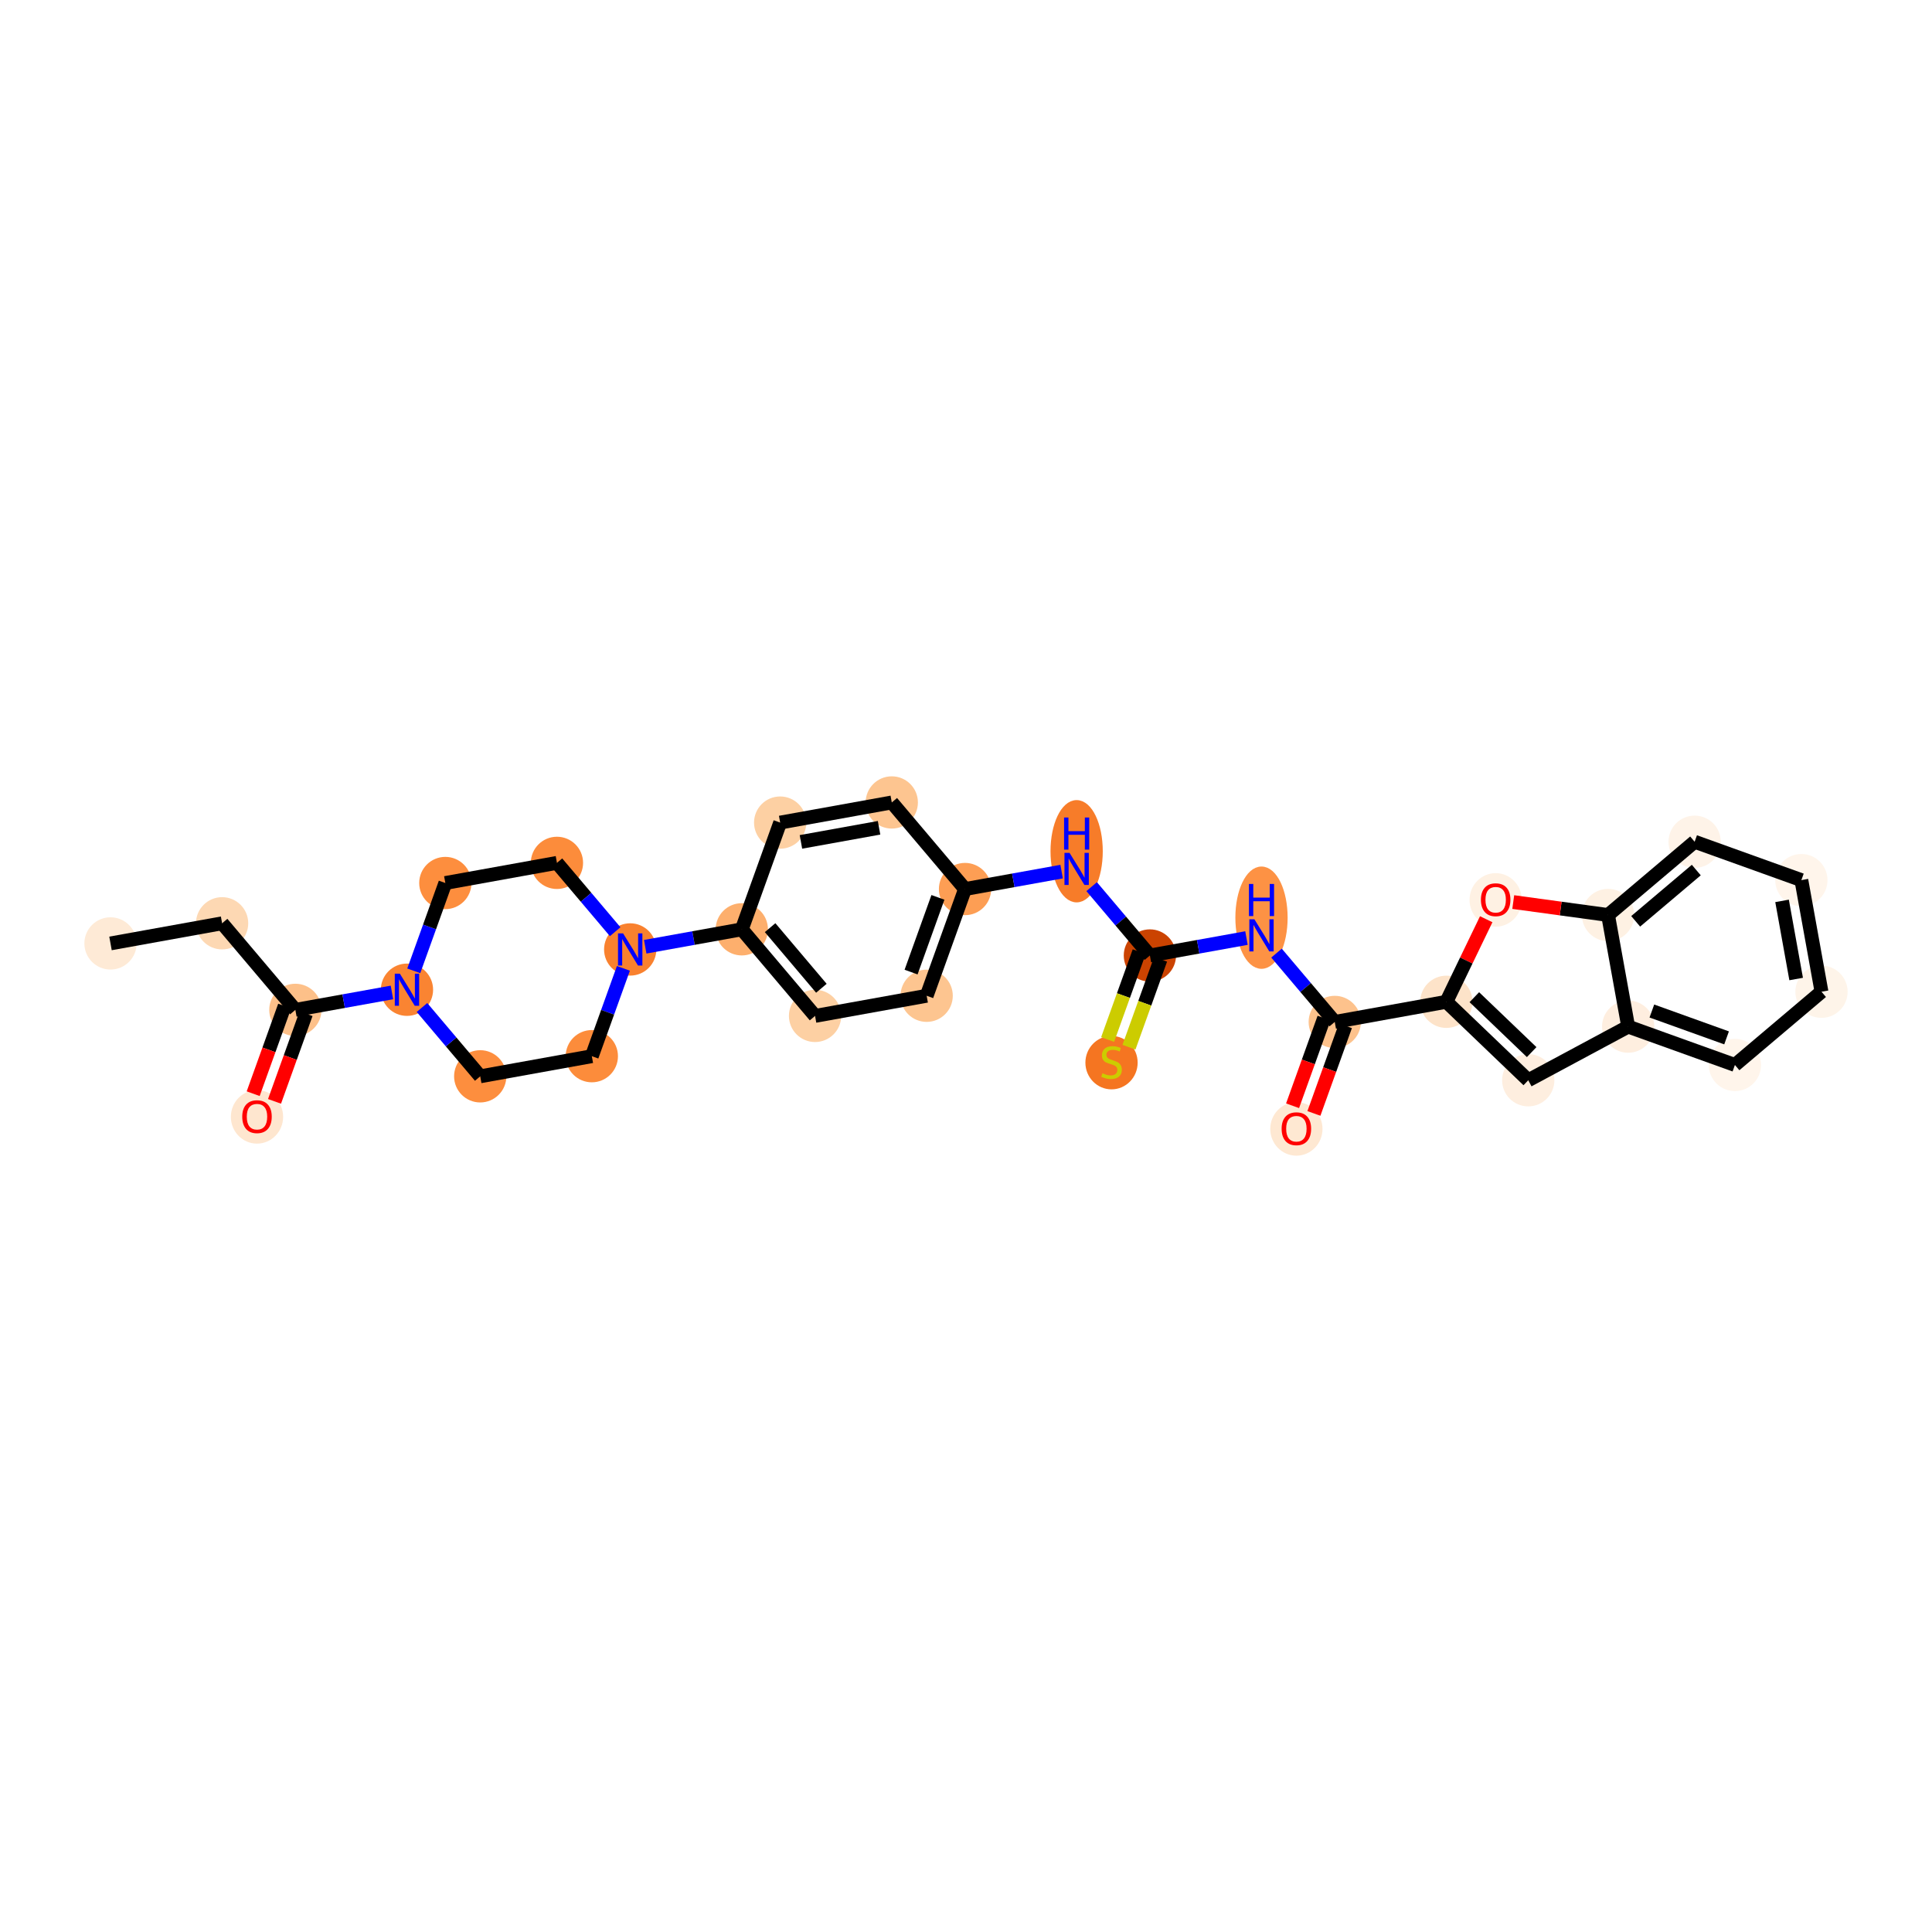 <?xml version='1.0' encoding='iso-8859-1'?>
<svg version='1.1' baseProfile='full'
              xmlns='http://www.w3.org/2000/svg'
                      xmlns:rdkit='http://www.rdkit.org/xml'
                      xmlns:xlink='http://www.w3.org/1999/xlink'
                  xml:space='preserve'
width='280px' height='280px' viewBox='0 0 280 280'>
<!-- END OF HEADER -->
<rect style='opacity:1.0;fill:#FFFFFF;stroke:none' width='280' height='280' x='0' y='0'> </rect>
<ellipse cx='16.015' cy='136.728' rx='3.287' ry='3.287'  style='fill:#FEEAD6;fill-rule:evenodd;stroke:#FEEAD6;stroke-width:1.0px;stroke-linecap:butt;stroke-linejoin:miter;stroke-opacity:1' />
<ellipse cx='32.19' cy='133.809' rx='3.287' ry='3.287'  style='fill:#FDD8B3;fill-rule:evenodd;stroke:#FDD8B3;stroke-width:1.0px;stroke-linecap:butt;stroke-linejoin:miter;stroke-opacity:1' />
<ellipse cx='42.806' cy='146.358' rx='3.287' ry='3.287'  style='fill:#FDC089;fill-rule:evenodd;stroke:#FDC089;stroke-width:1.0px;stroke-linecap:butt;stroke-linejoin:miter;stroke-opacity:1' />
<ellipse cx='37.246' cy='161.863' rx='3.287' ry='3.38'  style='fill:#FEE6CF;fill-rule:evenodd;stroke:#FEE6CF;stroke-width:1.0px;stroke-linecap:butt;stroke-linejoin:miter;stroke-opacity:1' />
<ellipse cx='58.981' cy='143.44' rx='3.287' ry='3.292'  style='fill:#FA8432;fill-rule:evenodd;stroke:#FA8432;stroke-width:1.0px;stroke-linecap:butt;stroke-linejoin:miter;stroke-opacity:1' />
<ellipse cx='64.541' cy='127.972' rx='3.287' ry='3.287'  style='fill:#FD8E3E;fill-rule:evenodd;stroke:#FD8E3E;stroke-width:1.0px;stroke-linecap:butt;stroke-linejoin:miter;stroke-opacity:1' />
<ellipse cx='80.717' cy='125.053' rx='3.287' ry='3.287'  style='fill:#FC8C3B;fill-rule:evenodd;stroke:#FC8C3B;stroke-width:1.0px;stroke-linecap:butt;stroke-linejoin:miter;stroke-opacity:1' />
<ellipse cx='91.333' cy='137.602' rx='3.287' ry='3.292'  style='fill:#F9812E;fill-rule:evenodd;stroke:#F9812E;stroke-width:1.0px;stroke-linecap:butt;stroke-linejoin:miter;stroke-opacity:1' />
<ellipse cx='107.508' cy='134.683' rx='3.287' ry='3.287'  style='fill:#FDAF6D;fill-rule:evenodd;stroke:#FDAF6D;stroke-width:1.0px;stroke-linecap:butt;stroke-linejoin:miter;stroke-opacity:1' />
<ellipse cx='118.124' cy='147.233' rx='3.287' ry='3.287'  style='fill:#FDD0A3;fill-rule:evenodd;stroke:#FDD0A3;stroke-width:1.0px;stroke-linecap:butt;stroke-linejoin:miter;stroke-opacity:1' />
<ellipse cx='134.299' cy='144.314' rx='3.287' ry='3.287'  style='fill:#FDC590;fill-rule:evenodd;stroke:#FDC590;stroke-width:1.0px;stroke-linecap:butt;stroke-linejoin:miter;stroke-opacity:1' />
<ellipse cx='139.859' cy='128.846' rx='3.287' ry='3.287'  style='fill:#FD9E54;fill-rule:evenodd;stroke:#FD9E54;stroke-width:1.0px;stroke-linecap:butt;stroke-linejoin:miter;stroke-opacity:1' />
<ellipse cx='156.035' cy='123.367' rx='3.287' ry='6.912'  style='fill:#F77C29;fill-rule:evenodd;stroke:#F77C29;stroke-width:1.0px;stroke-linecap:butt;stroke-linejoin:miter;stroke-opacity:1' />
<ellipse cx='166.651' cy='138.476' rx='3.287' ry='3.287'  style='fill:#CB4301;fill-rule:evenodd;stroke:#CB4301;stroke-width:1.0px;stroke-linecap:butt;stroke-linejoin:miter;stroke-opacity:1' />
<ellipse cx='161.09' cy='154.007' rx='3.287' ry='3.371'  style='fill:#F57521;fill-rule:evenodd;stroke:#F57521;stroke-width:1.0px;stroke-linecap:butt;stroke-linejoin:miter;stroke-opacity:1' />
<ellipse cx='182.826' cy='132.997' rx='3.287' ry='6.912'  style='fill:#FD9244;fill-rule:evenodd;stroke:#FD9244;stroke-width:1.0px;stroke-linecap:butt;stroke-linejoin:miter;stroke-opacity:1' />
<ellipse cx='193.442' cy='148.107' rx='3.287' ry='3.287'  style='fill:#FDC28C;fill-rule:evenodd;stroke:#FDC28C;stroke-width:1.0px;stroke-linecap:butt;stroke-linejoin:miter;stroke-opacity:1' />
<ellipse cx='187.882' cy='163.611' rx='3.287' ry='3.38'  style='fill:#FEE8D2;fill-rule:evenodd;stroke:#FEE8D2;stroke-width:1.0px;stroke-linecap:butt;stroke-linejoin:miter;stroke-opacity:1' />
<ellipse cx='209.617' cy='145.188' rx='3.287' ry='3.287'  style='fill:#FDE3C9;fill-rule:evenodd;stroke:#FDE3C9;stroke-width:1.0px;stroke-linecap:butt;stroke-linejoin:miter;stroke-opacity:1' />
<ellipse cx='221.486' cy='156.559' rx='3.287' ry='3.287'  style='fill:#FEEEDF;fill-rule:evenodd;stroke:#FEEEDF;stroke-width:1.0px;stroke-linecap:butt;stroke-linejoin:miter;stroke-opacity:1' />
<ellipse cx='235.968' cy='148.784' rx='3.287' ry='3.287'  style='fill:#FEEEDF;fill-rule:evenodd;stroke:#FEEEDF;stroke-width:1.0px;stroke-linecap:butt;stroke-linejoin:miter;stroke-opacity:1' />
<ellipse cx='251.436' cy='154.344' rx='3.287' ry='3.287'  style='fill:#FFF5EB;fill-rule:evenodd;stroke:#FFF5EB;stroke-width:1.0px;stroke-linecap:butt;stroke-linejoin:miter;stroke-opacity:1' />
<ellipse cx='263.985' cy='143.729' rx='3.287' ry='3.287'  style='fill:#FEF4E9;fill-rule:evenodd;stroke:#FEF4E9;stroke-width:1.0px;stroke-linecap:butt;stroke-linejoin:miter;stroke-opacity:1' />
<ellipse cx='261.067' cy='127.553' rx='3.287' ry='3.287'  style='fill:#FFF5EB;fill-rule:evenodd;stroke:#FFF5EB;stroke-width:1.0px;stroke-linecap:butt;stroke-linejoin:miter;stroke-opacity:1' />
<ellipse cx='245.599' cy='121.993' rx='3.287' ry='3.287'  style='fill:#FEF3E8;fill-rule:evenodd;stroke:#FEF3E8;stroke-width:1.0px;stroke-linecap:butt;stroke-linejoin:miter;stroke-opacity:1' />
<ellipse cx='233.05' cy='132.609' rx='3.287' ry='3.287'  style='fill:#FEF1E3;fill-rule:evenodd;stroke:#FEF1E3;stroke-width:1.0px;stroke-linecap:butt;stroke-linejoin:miter;stroke-opacity:1' />
<ellipse cx='216.764' cy='130.422' rx='3.287' ry='3.38'  style='fill:#FEF1E3;fill-rule:evenodd;stroke:#FEF1E3;stroke-width:1.0px;stroke-linecap:butt;stroke-linejoin:miter;stroke-opacity:1' />
<ellipse cx='129.244' cy='116.297' rx='3.287' ry='3.287'  style='fill:#FDC590;fill-rule:evenodd;stroke:#FDC590;stroke-width:1.0px;stroke-linecap:butt;stroke-linejoin:miter;stroke-opacity:1' />
<ellipse cx='113.068' cy='119.216' rx='3.287' ry='3.287'  style='fill:#FDD0A3;fill-rule:evenodd;stroke:#FDD0A3;stroke-width:1.0px;stroke-linecap:butt;stroke-linejoin:miter;stroke-opacity:1' />
<ellipse cx='85.772' cy='153.07' rx='3.287' ry='3.287'  style='fill:#FC8C3B;fill-rule:evenodd;stroke:#FC8C3B;stroke-width:1.0px;stroke-linecap:butt;stroke-linejoin:miter;stroke-opacity:1' />
<ellipse cx='69.597' cy='155.989' rx='3.287' ry='3.287'  style='fill:#FD8E3E;fill-rule:evenodd;stroke:#FD8E3E;stroke-width:1.0px;stroke-linecap:butt;stroke-linejoin:miter;stroke-opacity:1' />
<path class='bond-0 atom-0 atom-1' d='M 16.015,136.728 L 32.19,133.809' style='fill:none;fill-rule:evenodd;stroke:#000000;stroke-width:2.0px;stroke-linecap:butt;stroke-linejoin:miter;stroke-opacity:1' />
<path class='bond-1 atom-1 atom-2' d='M 32.19,133.809 L 42.806,146.358' style='fill:none;fill-rule:evenodd;stroke:#000000;stroke-width:2.0px;stroke-linecap:butt;stroke-linejoin:miter;stroke-opacity:1' />
<path class='bond-2 atom-2 atom-3' d='M 41.259,145.802 L 38.976,152.154' style='fill:none;fill-rule:evenodd;stroke:#000000;stroke-width:2.0px;stroke-linecap:butt;stroke-linejoin:miter;stroke-opacity:1' />
<path class='bond-2 atom-2 atom-3' d='M 38.976,152.154 L 36.693,158.506' style='fill:none;fill-rule:evenodd;stroke:#FF0000;stroke-width:2.0px;stroke-linecap:butt;stroke-linejoin:miter;stroke-opacity:1' />
<path class='bond-2 atom-2 atom-3' d='M 44.353,146.915 L 42.069,153.266' style='fill:none;fill-rule:evenodd;stroke:#000000;stroke-width:2.0px;stroke-linecap:butt;stroke-linejoin:miter;stroke-opacity:1' />
<path class='bond-2 atom-2 atom-3' d='M 42.069,153.266 L 39.786,159.618' style='fill:none;fill-rule:evenodd;stroke:#FF0000;stroke-width:2.0px;stroke-linecap:butt;stroke-linejoin:miter;stroke-opacity:1' />
<path class='bond-3 atom-2 atom-4' d='M 42.806,146.358 L 49.806,145.095' style='fill:none;fill-rule:evenodd;stroke:#000000;stroke-width:2.0px;stroke-linecap:butt;stroke-linejoin:miter;stroke-opacity:1' />
<path class='bond-3 atom-2 atom-4' d='M 49.806,145.095 L 56.805,143.832' style='fill:none;fill-rule:evenodd;stroke:#0000FF;stroke-width:2.0px;stroke-linecap:butt;stroke-linejoin:miter;stroke-opacity:1' />
<path class='bond-4 atom-4 atom-5' d='M 59.966,140.701 L 62.254,134.337' style='fill:none;fill-rule:evenodd;stroke:#0000FF;stroke-width:2.0px;stroke-linecap:butt;stroke-linejoin:miter;stroke-opacity:1' />
<path class='bond-4 atom-4 atom-5' d='M 62.254,134.337 L 64.541,127.972' style='fill:none;fill-rule:evenodd;stroke:#000000;stroke-width:2.0px;stroke-linecap:butt;stroke-linejoin:miter;stroke-opacity:1' />
<path class='bond-30 atom-30 atom-4' d='M 69.597,155.989 L 65.377,151.001' style='fill:none;fill-rule:evenodd;stroke:#000000;stroke-width:2.0px;stroke-linecap:butt;stroke-linejoin:miter;stroke-opacity:1' />
<path class='bond-30 atom-30 atom-4' d='M 65.377,151.001 L 61.158,146.012' style='fill:none;fill-rule:evenodd;stroke:#0000FF;stroke-width:2.0px;stroke-linecap:butt;stroke-linejoin:miter;stroke-opacity:1' />
<path class='bond-5 atom-5 atom-6' d='M 64.541,127.972 L 80.717,125.053' style='fill:none;fill-rule:evenodd;stroke:#000000;stroke-width:2.0px;stroke-linecap:butt;stroke-linejoin:miter;stroke-opacity:1' />
<path class='bond-6 atom-6 atom-7' d='M 80.717,125.053 L 84.937,130.041' style='fill:none;fill-rule:evenodd;stroke:#000000;stroke-width:2.0px;stroke-linecap:butt;stroke-linejoin:miter;stroke-opacity:1' />
<path class='bond-6 atom-6 atom-7' d='M 84.937,130.041 L 89.156,135.03' style='fill:none;fill-rule:evenodd;stroke:#0000FF;stroke-width:2.0px;stroke-linecap:butt;stroke-linejoin:miter;stroke-opacity:1' />
<path class='bond-7 atom-7 atom-8' d='M 93.509,137.21 L 100.509,135.947' style='fill:none;fill-rule:evenodd;stroke:#0000FF;stroke-width:2.0px;stroke-linecap:butt;stroke-linejoin:miter;stroke-opacity:1' />
<path class='bond-7 atom-7 atom-8' d='M 100.509,135.947 L 107.508,134.683' style='fill:none;fill-rule:evenodd;stroke:#000000;stroke-width:2.0px;stroke-linecap:butt;stroke-linejoin:miter;stroke-opacity:1' />
<path class='bond-28 atom-7 atom-29' d='M 90.348,140.341 L 88.06,146.705' style='fill:none;fill-rule:evenodd;stroke:#0000FF;stroke-width:2.0px;stroke-linecap:butt;stroke-linejoin:miter;stroke-opacity:1' />
<path class='bond-28 atom-7 atom-29' d='M 88.06,146.705 L 85.772,153.07' style='fill:none;fill-rule:evenodd;stroke:#000000;stroke-width:2.0px;stroke-linecap:butt;stroke-linejoin:miter;stroke-opacity:1' />
<path class='bond-8 atom-8 atom-9' d='M 107.508,134.683 L 118.124,147.233' style='fill:none;fill-rule:evenodd;stroke:#000000;stroke-width:2.0px;stroke-linecap:butt;stroke-linejoin:miter;stroke-opacity:1' />
<path class='bond-8 atom-8 atom-9' d='M 111.61,134.443 L 119.041,143.227' style='fill:none;fill-rule:evenodd;stroke:#000000;stroke-width:2.0px;stroke-linecap:butt;stroke-linejoin:miter;stroke-opacity:1' />
<path class='bond-31 atom-28 atom-8' d='M 113.068,119.216 L 107.508,134.683' style='fill:none;fill-rule:evenodd;stroke:#000000;stroke-width:2.0px;stroke-linecap:butt;stroke-linejoin:miter;stroke-opacity:1' />
<path class='bond-9 atom-9 atom-10' d='M 118.124,147.233 L 134.299,144.314' style='fill:none;fill-rule:evenodd;stroke:#000000;stroke-width:2.0px;stroke-linecap:butt;stroke-linejoin:miter;stroke-opacity:1' />
<path class='bond-10 atom-10 atom-11' d='M 134.299,144.314 L 139.859,128.846' style='fill:none;fill-rule:evenodd;stroke:#000000;stroke-width:2.0px;stroke-linecap:butt;stroke-linejoin:miter;stroke-opacity:1' />
<path class='bond-10 atom-10 atom-11' d='M 132.04,140.882 L 135.932,130.054' style='fill:none;fill-rule:evenodd;stroke:#000000;stroke-width:2.0px;stroke-linecap:butt;stroke-linejoin:miter;stroke-opacity:1' />
<path class='bond-11 atom-11 atom-12' d='M 139.859,128.846 L 146.859,127.583' style='fill:none;fill-rule:evenodd;stroke:#000000;stroke-width:2.0px;stroke-linecap:butt;stroke-linejoin:miter;stroke-opacity:1' />
<path class='bond-11 atom-11 atom-12' d='M 146.859,127.583 L 153.859,126.32' style='fill:none;fill-rule:evenodd;stroke:#0000FF;stroke-width:2.0px;stroke-linecap:butt;stroke-linejoin:miter;stroke-opacity:1' />
<path class='bond-26 atom-11 atom-27' d='M 139.859,128.846 L 129.244,116.297' style='fill:none;fill-rule:evenodd;stroke:#000000;stroke-width:2.0px;stroke-linecap:butt;stroke-linejoin:miter;stroke-opacity:1' />
<path class='bond-12 atom-12 atom-13' d='M 158.211,128.5 L 162.431,133.488' style='fill:none;fill-rule:evenodd;stroke:#0000FF;stroke-width:2.0px;stroke-linecap:butt;stroke-linejoin:miter;stroke-opacity:1' />
<path class='bond-12 atom-12 atom-13' d='M 162.431,133.488 L 166.651,138.476' style='fill:none;fill-rule:evenodd;stroke:#000000;stroke-width:2.0px;stroke-linecap:butt;stroke-linejoin:miter;stroke-opacity:1' />
<path class='bond-13 atom-13 atom-14' d='M 165.104,137.92 L 162.815,144.288' style='fill:none;fill-rule:evenodd;stroke:#000000;stroke-width:2.0px;stroke-linecap:butt;stroke-linejoin:miter;stroke-opacity:1' />
<path class='bond-13 atom-13 atom-14' d='M 162.815,144.288 L 160.526,150.656' style='fill:none;fill-rule:evenodd;stroke:#CCCC00;stroke-width:2.0px;stroke-linecap:butt;stroke-linejoin:miter;stroke-opacity:1' />
<path class='bond-13 atom-13 atom-14' d='M 168.197,139.032 L 165.908,145.4' style='fill:none;fill-rule:evenodd;stroke:#000000;stroke-width:2.0px;stroke-linecap:butt;stroke-linejoin:miter;stroke-opacity:1' />
<path class='bond-13 atom-13 atom-14' d='M 165.908,145.4 L 163.619,151.768' style='fill:none;fill-rule:evenodd;stroke:#CCCC00;stroke-width:2.0px;stroke-linecap:butt;stroke-linejoin:miter;stroke-opacity:1' />
<path class='bond-14 atom-13 atom-15' d='M 166.651,138.476 L 173.65,137.213' style='fill:none;fill-rule:evenodd;stroke:#000000;stroke-width:2.0px;stroke-linecap:butt;stroke-linejoin:miter;stroke-opacity:1' />
<path class='bond-14 atom-13 atom-15' d='M 173.65,137.213 L 180.65,135.95' style='fill:none;fill-rule:evenodd;stroke:#0000FF;stroke-width:2.0px;stroke-linecap:butt;stroke-linejoin:miter;stroke-opacity:1' />
<path class='bond-15 atom-15 atom-16' d='M 185.002,138.13 L 189.222,143.118' style='fill:none;fill-rule:evenodd;stroke:#0000FF;stroke-width:2.0px;stroke-linecap:butt;stroke-linejoin:miter;stroke-opacity:1' />
<path class='bond-15 atom-15 atom-16' d='M 189.222,143.118 L 193.442,148.107' style='fill:none;fill-rule:evenodd;stroke:#000000;stroke-width:2.0px;stroke-linecap:butt;stroke-linejoin:miter;stroke-opacity:1' />
<path class='bond-16 atom-16 atom-17' d='M 191.895,147.551 L 189.612,153.902' style='fill:none;fill-rule:evenodd;stroke:#000000;stroke-width:2.0px;stroke-linecap:butt;stroke-linejoin:miter;stroke-opacity:1' />
<path class='bond-16 atom-16 atom-17' d='M 189.612,153.902 L 187.329,160.254' style='fill:none;fill-rule:evenodd;stroke:#FF0000;stroke-width:2.0px;stroke-linecap:butt;stroke-linejoin:miter;stroke-opacity:1' />
<path class='bond-16 atom-16 atom-17' d='M 194.988,148.663 L 192.705,155.014' style='fill:none;fill-rule:evenodd;stroke:#000000;stroke-width:2.0px;stroke-linecap:butt;stroke-linejoin:miter;stroke-opacity:1' />
<path class='bond-16 atom-16 atom-17' d='M 192.705,155.014 L 190.422,161.366' style='fill:none;fill-rule:evenodd;stroke:#FF0000;stroke-width:2.0px;stroke-linecap:butt;stroke-linejoin:miter;stroke-opacity:1' />
<path class='bond-17 atom-16 atom-18' d='M 193.442,148.107 L 209.617,145.188' style='fill:none;fill-rule:evenodd;stroke:#000000;stroke-width:2.0px;stroke-linecap:butt;stroke-linejoin:miter;stroke-opacity:1' />
<path class='bond-18 atom-18 atom-19' d='M 209.617,145.188 L 221.486,156.559' style='fill:none;fill-rule:evenodd;stroke:#000000;stroke-width:2.0px;stroke-linecap:butt;stroke-linejoin:miter;stroke-opacity:1' />
<path class='bond-18 atom-18 atom-19' d='M 213.672,144.52 L 221.98,152.479' style='fill:none;fill-rule:evenodd;stroke:#000000;stroke-width:2.0px;stroke-linecap:butt;stroke-linejoin:miter;stroke-opacity:1' />
<path class='bond-32 atom-26 atom-18' d='M 215.394,133.223 L 212.506,139.205' style='fill:none;fill-rule:evenodd;stroke:#FF0000;stroke-width:2.0px;stroke-linecap:butt;stroke-linejoin:miter;stroke-opacity:1' />
<path class='bond-32 atom-26 atom-18' d='M 212.506,139.205 L 209.617,145.188' style='fill:none;fill-rule:evenodd;stroke:#000000;stroke-width:2.0px;stroke-linecap:butt;stroke-linejoin:miter;stroke-opacity:1' />
<path class='bond-19 atom-19 atom-20' d='M 221.486,156.559 L 235.968,148.784' style='fill:none;fill-rule:evenodd;stroke:#000000;stroke-width:2.0px;stroke-linecap:butt;stroke-linejoin:miter;stroke-opacity:1' />
<path class='bond-20 atom-20 atom-21' d='M 235.968,148.784 L 251.436,154.344' style='fill:none;fill-rule:evenodd;stroke:#000000;stroke-width:2.0px;stroke-linecap:butt;stroke-linejoin:miter;stroke-opacity:1' />
<path class='bond-20 atom-20 atom-21' d='M 239.401,146.525 L 250.228,150.417' style='fill:none;fill-rule:evenodd;stroke:#000000;stroke-width:2.0px;stroke-linecap:butt;stroke-linejoin:miter;stroke-opacity:1' />
<path class='bond-33 atom-25 atom-20' d='M 233.05,132.609 L 235.968,148.784' style='fill:none;fill-rule:evenodd;stroke:#000000;stroke-width:2.0px;stroke-linecap:butt;stroke-linejoin:miter;stroke-opacity:1' />
<path class='bond-21 atom-21 atom-22' d='M 251.436,154.344 L 263.985,143.729' style='fill:none;fill-rule:evenodd;stroke:#000000;stroke-width:2.0px;stroke-linecap:butt;stroke-linejoin:miter;stroke-opacity:1' />
<path class='bond-22 atom-22 atom-23' d='M 263.985,143.729 L 261.067,127.553' style='fill:none;fill-rule:evenodd;stroke:#000000;stroke-width:2.0px;stroke-linecap:butt;stroke-linejoin:miter;stroke-opacity:1' />
<path class='bond-22 atom-22 atom-23' d='M 260.312,141.886 L 258.269,130.563' style='fill:none;fill-rule:evenodd;stroke:#000000;stroke-width:2.0px;stroke-linecap:butt;stroke-linejoin:miter;stroke-opacity:1' />
<path class='bond-23 atom-23 atom-24' d='M 261.067,127.553 L 245.599,121.993' style='fill:none;fill-rule:evenodd;stroke:#000000;stroke-width:2.0px;stroke-linecap:butt;stroke-linejoin:miter;stroke-opacity:1' />
<path class='bond-24 atom-24 atom-25' d='M 245.599,121.993 L 233.05,132.609' style='fill:none;fill-rule:evenodd;stroke:#000000;stroke-width:2.0px;stroke-linecap:butt;stroke-linejoin:miter;stroke-opacity:1' />
<path class='bond-24 atom-24 atom-25' d='M 245.839,126.095 L 237.055,133.526' style='fill:none;fill-rule:evenodd;stroke:#000000;stroke-width:2.0px;stroke-linecap:butt;stroke-linejoin:miter;stroke-opacity:1' />
<path class='bond-25 atom-25 atom-26' d='M 233.05,132.609 L 226.181,131.671' style='fill:none;fill-rule:evenodd;stroke:#000000;stroke-width:2.0px;stroke-linecap:butt;stroke-linejoin:miter;stroke-opacity:1' />
<path class='bond-25 atom-25 atom-26' d='M 226.181,131.671 L 219.311,130.734' style='fill:none;fill-rule:evenodd;stroke:#FF0000;stroke-width:2.0px;stroke-linecap:butt;stroke-linejoin:miter;stroke-opacity:1' />
<path class='bond-27 atom-27 atom-28' d='M 129.244,116.297 L 113.068,119.216' style='fill:none;fill-rule:evenodd;stroke:#000000;stroke-width:2.0px;stroke-linecap:butt;stroke-linejoin:miter;stroke-opacity:1' />
<path class='bond-27 atom-27 atom-28' d='M 127.401,119.97 L 116.078,122.013' style='fill:none;fill-rule:evenodd;stroke:#000000;stroke-width:2.0px;stroke-linecap:butt;stroke-linejoin:miter;stroke-opacity:1' />
<path class='bond-29 atom-29 atom-30' d='M 85.772,153.07 L 69.597,155.989' style='fill:none;fill-rule:evenodd;stroke:#000000;stroke-width:2.0px;stroke-linecap:butt;stroke-linejoin:miter;stroke-opacity:1' />
<path  class='atom-3' d='M 35.109 161.84
Q 35.109 160.722, 35.661 160.097
Q 36.214 159.473, 37.246 159.473
Q 38.278 159.473, 38.83 160.097
Q 39.383 160.722, 39.383 161.84
Q 39.383 162.97, 38.824 163.615
Q 38.265 164.252, 37.246 164.252
Q 36.22 164.252, 35.661 163.615
Q 35.109 162.977, 35.109 161.84
M 37.246 163.726
Q 37.956 163.726, 38.337 163.253
Q 38.725 162.773, 38.725 161.84
Q 38.725 160.926, 38.337 160.465
Q 37.956 159.999, 37.246 159.999
Q 36.536 159.999, 36.148 160.459
Q 35.766 160.919, 35.766 161.84
Q 35.766 162.78, 36.148 163.253
Q 36.536 163.726, 37.246 163.726
' fill='#FF0000'/>
<path  class='atom-4' d='M 57.952 141.112
L 59.478 143.578
Q 59.629 143.821, 59.872 144.262
Q 60.115 144.702, 60.129 144.728
L 60.129 141.112
L 60.747 141.112
L 60.747 145.767
L 60.109 145.767
L 58.472 143.072
Q 58.281 142.756, 58.077 142.394
Q 57.88 142.033, 57.821 141.921
L 57.821 145.767
L 57.216 145.767
L 57.216 141.112
L 57.952 141.112
' fill='#0000FF'/>
<path  class='atom-7' d='M 90.304 135.275
L 91.829 137.74
Q 91.98 137.984, 92.224 138.424
Q 92.467 138.865, 92.48 138.891
L 92.48 135.275
L 93.098 135.275
L 93.098 139.93
L 92.46 139.93
L 90.823 137.234
Q 90.632 136.918, 90.429 136.557
Q 90.231 136.195, 90.172 136.083
L 90.172 139.93
L 89.567 139.93
L 89.567 135.275
L 90.304 135.275
' fill='#0000FF'/>
<path  class='atom-12' d='M 155.006 123.6
L 156.531 126.065
Q 156.683 126.309, 156.926 126.749
Q 157.169 127.19, 157.182 127.216
L 157.182 123.6
L 157.8 123.6
L 157.8 128.255
L 157.163 128.255
L 155.525 125.559
Q 155.335 125.243, 155.131 124.882
Q 154.934 124.52, 154.875 124.408
L 154.875 128.255
L 154.27 128.255
L 154.27 123.6
L 155.006 123.6
' fill='#0000FF'/>
<path  class='atom-12' d='M 154.214 118.479
L 154.845 118.479
L 154.845 120.458
L 157.225 120.458
L 157.225 118.479
L 157.856 118.479
L 157.856 123.134
L 157.225 123.134
L 157.225 120.984
L 154.845 120.984
L 154.845 123.134
L 154.214 123.134
L 154.214 118.479
' fill='#0000FF'/>
<path  class='atom-14' d='M 159.776 155.542
Q 159.828 155.562, 160.045 155.654
Q 160.262 155.746, 160.499 155.805
Q 160.742 155.857, 160.979 155.857
Q 161.419 155.857, 161.676 155.647
Q 161.932 155.43, 161.932 155.055
Q 161.932 154.799, 161.801 154.641
Q 161.676 154.483, 161.478 154.398
Q 161.281 154.312, 160.952 154.214
Q 160.538 154.089, 160.288 153.97
Q 160.045 153.852, 159.868 153.602
Q 159.697 153.352, 159.697 152.932
Q 159.697 152.347, 160.091 151.985
Q 160.492 151.623, 161.281 151.623
Q 161.82 151.623, 162.432 151.88
L 162.281 152.386
Q 161.722 152.156, 161.301 152.156
Q 160.847 152.156, 160.597 152.347
Q 160.348 152.531, 160.354 152.853
Q 160.354 153.103, 160.479 153.254
Q 160.611 153.405, 160.795 153.491
Q 160.985 153.576, 161.301 153.675
Q 161.722 153.806, 161.971 153.938
Q 162.221 154.069, 162.399 154.339
Q 162.583 154.602, 162.583 155.055
Q 162.583 155.7, 162.149 156.048
Q 161.722 156.39, 161.005 156.39
Q 160.591 156.39, 160.275 156.298
Q 159.966 156.212, 159.598 156.061
L 159.776 155.542
' fill='#CCCC00'/>
<path  class='atom-15' d='M 181.797 133.23
L 183.323 135.696
Q 183.474 135.939, 183.717 136.379
Q 183.96 136.82, 183.973 136.846
L 183.973 133.23
L 184.591 133.23
L 184.591 137.885
L 183.954 137.885
L 182.317 135.189
Q 182.126 134.874, 181.922 134.512
Q 181.725 134.151, 181.666 134.039
L 181.666 137.885
L 181.061 137.885
L 181.061 133.23
L 181.797 133.23
' fill='#0000FF'/>
<path  class='atom-15' d='M 181.005 128.11
L 181.636 128.11
L 181.636 130.089
L 184.016 130.089
L 184.016 128.11
L 184.647 128.11
L 184.647 132.765
L 184.016 132.765
L 184.016 130.615
L 181.636 130.615
L 181.636 132.765
L 181.005 132.765
L 181.005 128.11
' fill='#0000FF'/>
<path  class='atom-17' d='M 185.745 163.588
Q 185.745 162.47, 186.297 161.845
Q 186.849 161.221, 187.882 161.221
Q 188.914 161.221, 189.466 161.845
Q 190.018 162.47, 190.018 163.588
Q 190.018 164.719, 189.46 165.363
Q 188.901 166.001, 187.882 166.001
Q 186.856 166.001, 186.297 165.363
Q 185.745 164.725, 185.745 163.588
M 187.882 165.475
Q 188.592 165.475, 188.973 165.001
Q 189.361 164.521, 189.361 163.588
Q 189.361 162.674, 188.973 162.214
Q 188.592 161.747, 187.882 161.747
Q 187.172 161.747, 186.784 162.207
Q 186.402 162.667, 186.402 163.588
Q 186.402 164.528, 186.784 165.001
Q 187.172 165.475, 187.882 165.475
' fill='#FF0000'/>
<path  class='atom-26' d='M 214.627 130.399
Q 214.627 129.281, 215.179 128.657
Q 215.732 128.032, 216.764 128.032
Q 217.796 128.032, 218.348 128.657
Q 218.901 129.281, 218.901 130.399
Q 218.901 131.53, 218.342 132.174
Q 217.783 132.812, 216.764 132.812
Q 215.738 132.812, 215.179 132.174
Q 214.627 131.537, 214.627 130.399
M 216.764 132.286
Q 217.474 132.286, 217.855 131.813
Q 218.243 131.333, 218.243 130.399
Q 218.243 129.485, 217.855 129.025
Q 217.474 128.558, 216.764 128.558
Q 216.054 128.558, 215.666 129.018
Q 215.284 129.479, 215.284 130.399
Q 215.284 131.339, 215.666 131.813
Q 216.054 132.286, 216.764 132.286
' fill='#FF0000'/>
</svg>

